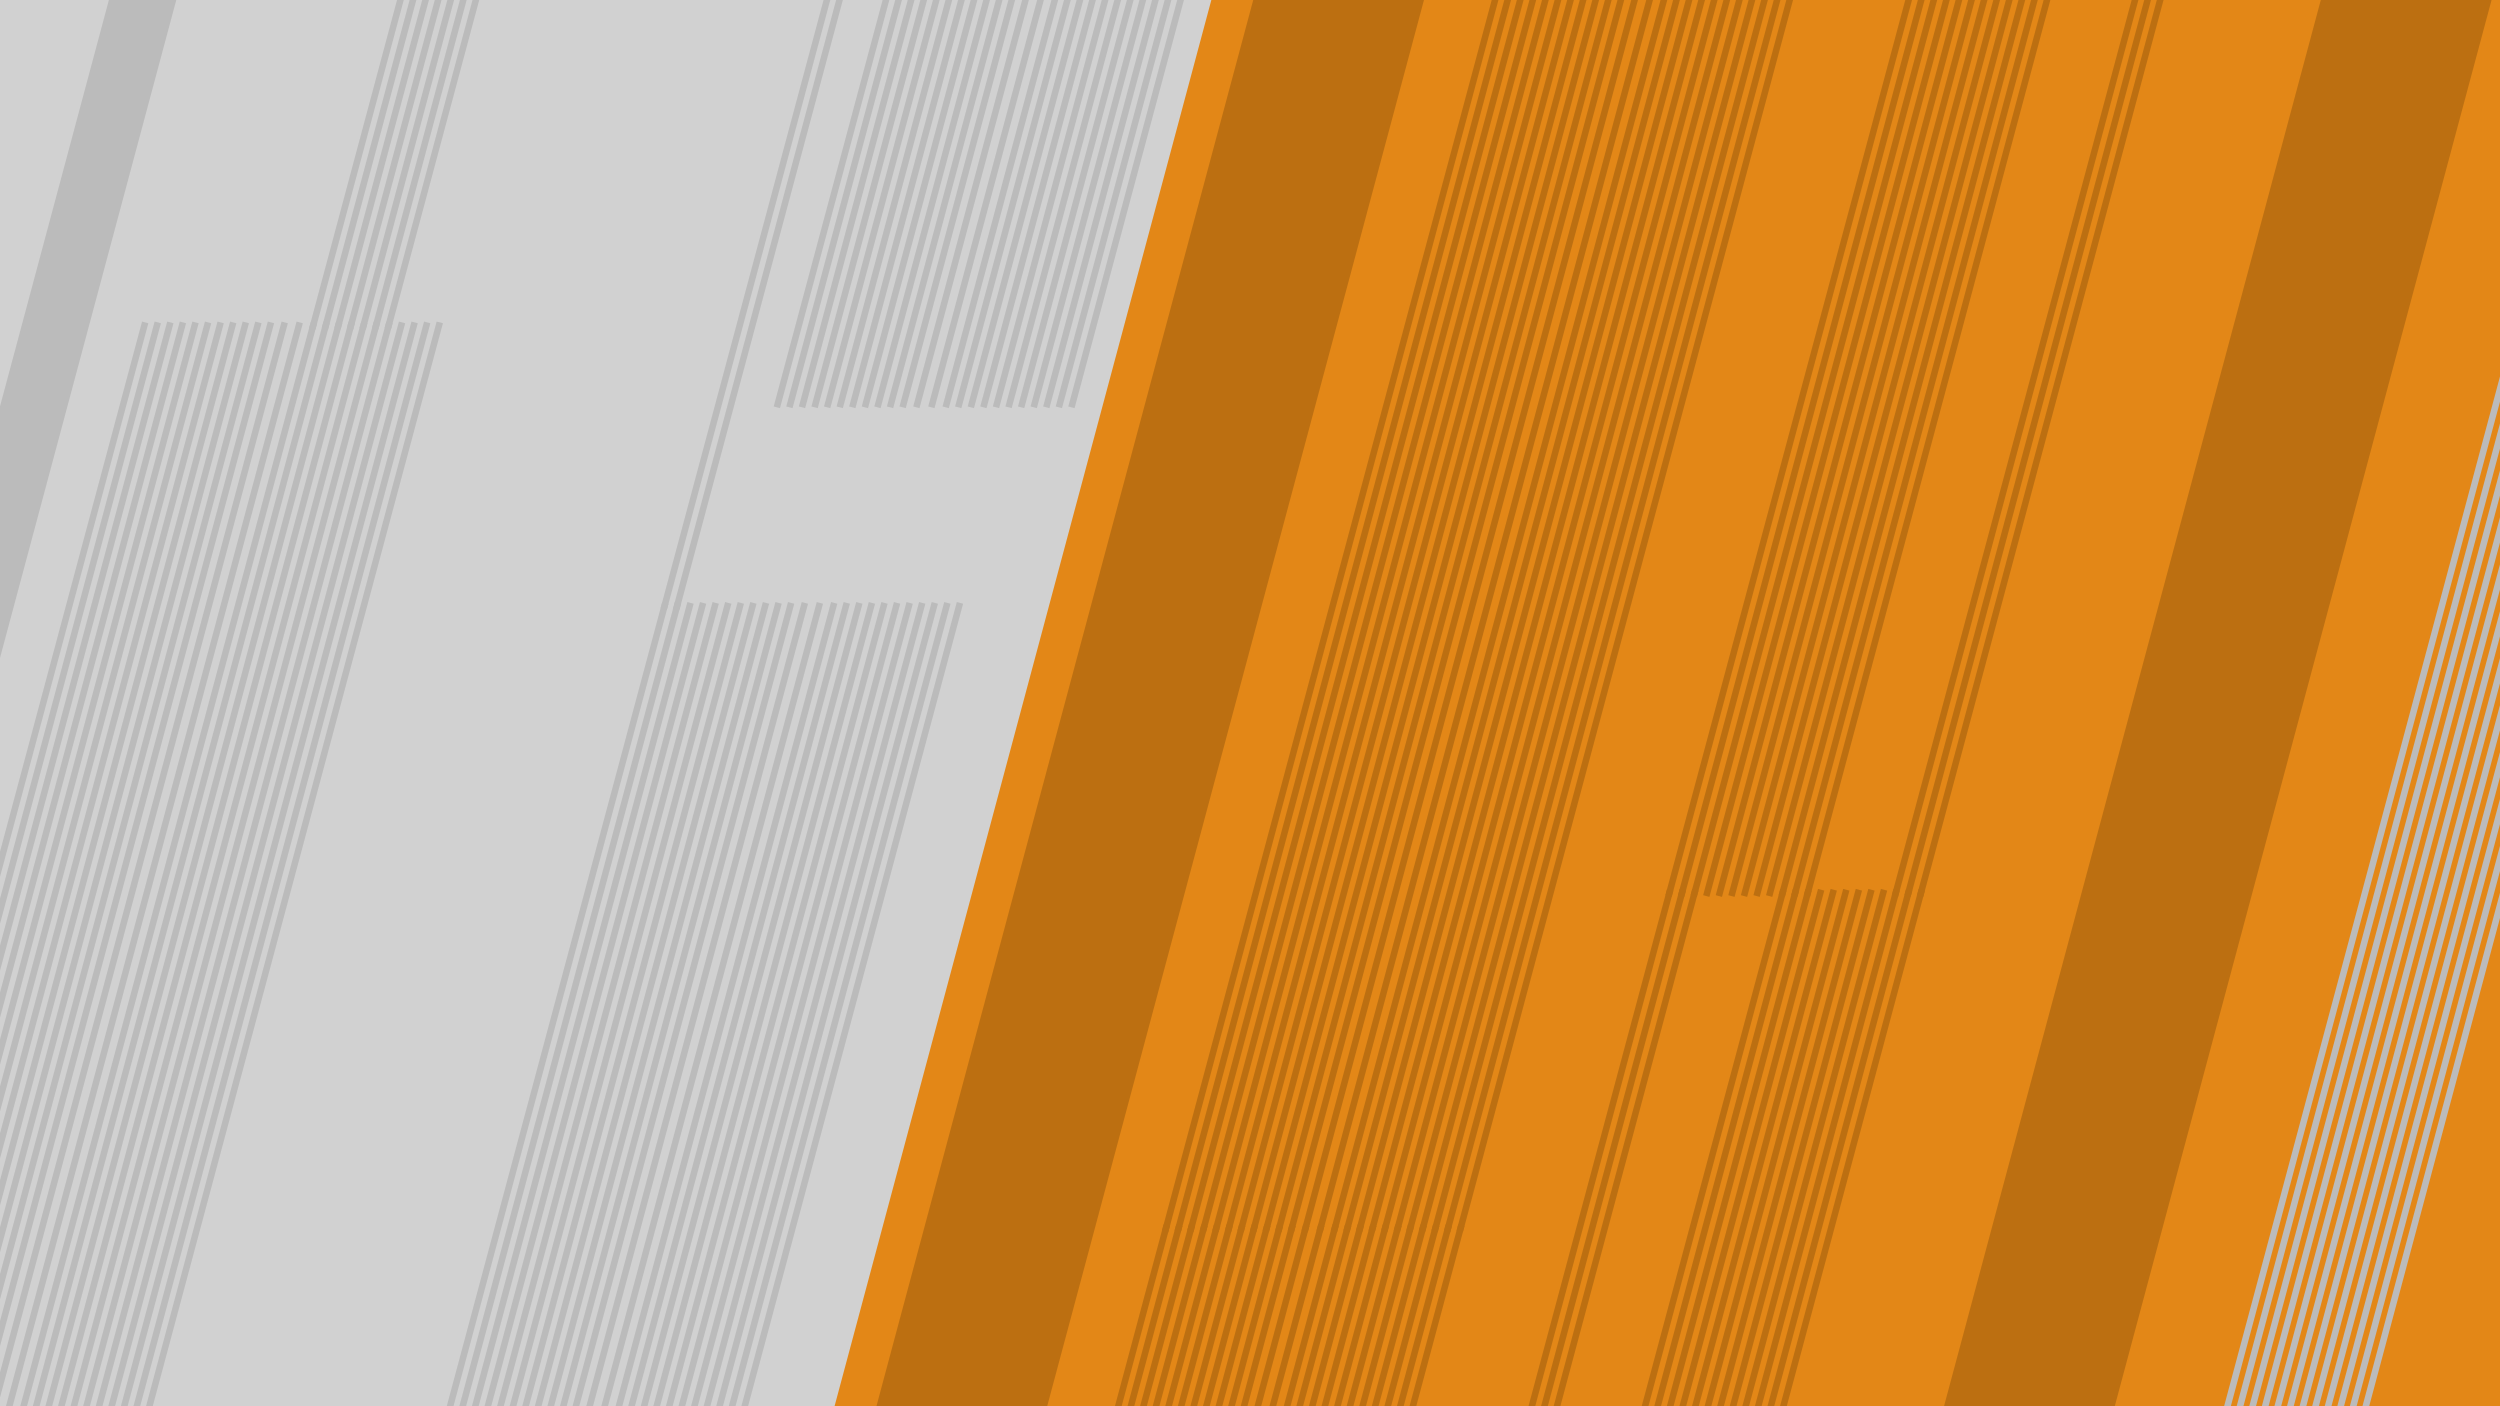 <?xml version="1.0" encoding="UTF-8" standalone="no"?>
<!-- Created with Inkscape (http://www.inkscape.org/) -->

<svg
   width="1920"
   height="1080"
   viewBox="0 0 1920 1080"
   version="1.1"
   id="svg5"
   inkscape:export-filename="tlofilms.png"
   inkscape:export-xdpi="96"
   inkscape:export-ydpi="96"
   xmlns:inkscape="http://www.inkscape.org/namespaces/inkscape"
   xmlns:sodipodi="http://sodipodi.sourceforge.net/DTD/sodipodi-0.dtd"
   xmlns="http://www.w3.org/2000/svg"
   xmlns:svg="http://www.w3.org/2000/svg">
  <sodipodi:namedview
     id="namedview7"
     pagecolor="#505050"
     bordercolor="#eeeeee"
     borderopacity="1"
     inkscape:showpageshadow="0"
     inkscape:pageopacity="0"
     inkscape:pagecheckerboard="0"
     inkscape:deskcolor="#505050"
     inkscape:document-units="px"
     showgrid="false" />
  <defs
     id="defs2" />
  <g
     inkscape:label="Warstwa 1"
     inkscape:groupmode="layer"
     id="layer1">
    <rect
       style="fill:#e38717;fill-opacity:1;stroke:none;stroke-width:40;stroke-linecap:round;stroke-linejoin:round"
       id="rect111"
       width="1920"
       height="1080"
       x="0"
       y="0" />
    <path
       style="fill:#d1d1d1;fill-opacity:1;stroke:none;stroke-width:40;stroke-linecap:round;stroke-linejoin:round"
       d="M 0,0 H 745.31"
       id="path1842" />
    <path
       style="fill:#d1d1d1;fill-opacity:1;stroke:none;stroke-width:40;stroke-linecap:round;stroke-linejoin:round"
       d="M 0,0 H 930.307 L 640.922,1080 H 0 Z"
       id="path1844"
       sodipodi:nodetypes="ccccc" />
    <path
       style="fill:none;fill-opacity:1;stroke:#bbbbbb;stroke-width:5;stroke-linecap:square;stroke-linejoin:round;stroke-dasharray:none;stroke-opacity:1"
       d="M 317.762,1508.628 597.286,465.428"
       id="path1942" />
    <path
       style="fill:none;fill-opacity:1;stroke:#bbbbbb;stroke-width:5;stroke-linecap:square;stroke-linejoin:round;stroke-dasharray:none;stroke-opacity:1"
       d="M 279.124,1508.628 558.649,465.428"
       id="path5149" />
    <path
       style="fill:none;fill-opacity:1;stroke:#bbbbbb;stroke-width:5;stroke-linecap:square;stroke-linejoin:round;stroke-dasharray:none;stroke-opacity:1"
       d="M 240.487,1508.628 520.012,465.428"
       id="path5151" />
    <path
       style="fill:none;fill-opacity:1;stroke:#bbbbbb;stroke-width:5;stroke-linecap:square;stroke-linejoin:round;stroke-dasharray:none;stroke-opacity:1"
       d="M 447.421,1508.628 726.945,465.428"
       id="path5153" />
    <path
       style="fill:none;fill-opacity:1;stroke:#bbbbbb;stroke-width:5;stroke-linecap:square;stroke-linejoin:round;stroke-dasharray:none;stroke-opacity:1"
       d="M 408.784,1508.628 688.308,465.428"
       id="path5155" />
    <path
       style="fill:none;fill-opacity:1;stroke:#bbbbbb;stroke-width:5;stroke-linecap:square;stroke-linejoin:round;stroke-dasharray:none;stroke-opacity:1"
       d="M 360.488,1508.628 640.012,465.428"
       id="path5157" />
    <path
       style="fill:none;fill-opacity:1;stroke:#bbbbbb;stroke-width:5;stroke-linecap:square;stroke-linejoin:round;stroke-dasharray:none;stroke-opacity:1"
       d="M 418.443,1508.628 697.968,465.428"
       id="path6728" />
    <path
       style="fill:none;fill-opacity:1;stroke:#bbbbbb;stroke-width:5;stroke-linecap:square;stroke-linejoin:round;stroke-dasharray:none;stroke-opacity:1"
       d="M 370.147,1508.628 649.671,465.428"
       id="path6730" />
    <path
       style="fill:none;fill-opacity:1;stroke:#bbbbbb;stroke-width:5;stroke-linecap:square;stroke-linejoin:round;stroke-dasharray:none;stroke-opacity:1"
       d="M 457.08,1508.628 736.605,465.428"
       id="path6732" />
    <path
       style="fill:none;fill-opacity:1;stroke:#bbbbbb;stroke-width:5;stroke-linecap:square;stroke-linejoin:round;stroke-dasharray:none;stroke-opacity:1"
       d="M 428.102,1508.628 707.627,465.428"
       id="path6734" />
    <path
       style="fill:none;fill-opacity:1;stroke:#bbbbbb;stroke-width:5;stroke-linecap:square;stroke-linejoin:round;stroke-dasharray:none;stroke-opacity:1"
       d="M 437.762,1508.628 717.286,465.428"
       id="path6736" />
    <path
       style="fill:none;fill-opacity:1;stroke:#bbbbbb;stroke-width:5;stroke-linecap:square;stroke-linejoin:round;stroke-dasharray:none;stroke-opacity:1"
       d="M 389.465,1508.628 668.99,465.428"
       id="path6738" />
    <path
       style="fill:none;fill-opacity:1;stroke:#bbbbbb;stroke-width:50;stroke-linecap:square;stroke-linejoin:round;stroke-dasharray:none;stroke-opacity:1"
       d="M -146.759,956.409 185.543,-283.761"
       id="path6740" />
    <path
       style="fill:none;fill-opacity:1;stroke:#bc6f11;stroke-width:5;stroke-linecap:square;stroke-linejoin:round;stroke-dasharray:none;stroke-opacity:1"
       d="M 1291.75,685.745 1571.274,-357.455"
       id="path8242" />
    <path
       style="fill:none;fill-opacity:1;stroke:#bc6f11;stroke-width:5;stroke-linecap:square;stroke-linejoin:round;stroke-dasharray:none;stroke-opacity:1"
       d="M 1330.387,685.745 1609.911,-357.455"
       id="path8244" />
    <path
       style="fill:none;fill-opacity:1;stroke:#bc6f11;stroke-width:5;stroke-linecap:square;stroke-linejoin:round;stroke-dasharray:none;stroke-opacity:1"
       d="M 1320.727,685.745 1600.252,-357.455"
       id="path8246" />
    <path
       style="fill:none;fill-opacity:1;stroke:#bc6f11;stroke-width:5;stroke-linecap:square;stroke-linejoin:round;stroke-dasharray:none;stroke-opacity:1"
       d="M 1311.068,685.745 1590.593,-357.455"
       id="path8248" />
    <path
       style="fill:none;fill-opacity:1;stroke:#bc6f11;stroke-width:5;stroke-linecap:square;stroke-linejoin:round;stroke-dasharray:none;stroke-opacity:1"
       d="M 1301.409,685.745 1580.934,-357.455"
       id="path8250" />
    <path
       style="fill:none;fill-opacity:1;stroke:#bc6f11;stroke-width:5;stroke-linecap:square;stroke-linejoin:round;stroke-dasharray:none;stroke-opacity:1"
       d="M 1282.09,685.745 1561.615,-357.455"
       id="path8252" />
    <path
       style="fill:none;fill-opacity:1;stroke:#bc6f11;stroke-width:5;stroke-linecap:square;stroke-linejoin:round;stroke-dasharray:none;stroke-opacity:1"
       d="M 1349.705,685.745 1629.23,-357.455"
       id="path8254" />
    <path
       style="fill:none;fill-opacity:1;stroke:#bc6f11;stroke-width:5;stroke-linecap:square;stroke-linejoin:round;stroke-dasharray:none;stroke-opacity:1"
       d="M 1388.342,685.745 1667.867,-357.455"
       id="path8256" />
    <path
       style="fill:none;fill-opacity:1;stroke:#bc6f11;stroke-width:5;stroke-linecap:square;stroke-linejoin:round;stroke-dasharray:none;stroke-opacity:1"
       d="M 1378.683,685.745 1658.208,-357.455"
       id="path8258" />
    <path
       style="fill:none;fill-opacity:1;stroke:#bc6f11;stroke-width:5;stroke-linecap:square;stroke-linejoin:round;stroke-dasharray:none;stroke-opacity:1"
       d="M 1369.024,685.745 1648.548,-357.455"
       id="path8260" />
    <path
       style="fill:none;fill-opacity:1;stroke:#bc6f11;stroke-width:5;stroke-linecap:square;stroke-linejoin:round;stroke-dasharray:none;stroke-opacity:1"
       d="M 1359.364,685.745 1638.889,-357.455"
       id="path8262" />
    <path
       style="fill:none;fill-opacity:1;stroke:#bc6f11;stroke-width:5;stroke-linecap:square;stroke-linejoin:round;stroke-dasharray:none;stroke-opacity:1"
       d="m 1340.046,685.745 279.525,-1043.2"
       id="path8264" />
    <path
       style="fill:none;fill-opacity:1;stroke:#bbbbbb;stroke-width:5;stroke-linecap:square;stroke-linejoin:round;stroke-dasharray:none;stroke-opacity:1"
       d="M 399.125,1508.628 678.649,465.428"
       id="path8266" />
    <path
       style="fill:none;fill-opacity:1;stroke:#bbbbbb;stroke-width:5;stroke-linecap:square;stroke-linejoin:round;stroke-dasharray:none;stroke-opacity:1"
       d="M 379.806,1508.628 659.331,465.428"
       id="path8268" />
    <path
       style="fill:none;fill-opacity:1;stroke:#bbbbbb;stroke-width:5;stroke-linecap:square;stroke-linejoin:round;stroke-dasharray:none;stroke-opacity:1"
       d="M 259.806,1508.628 539.331,465.428"
       id="path8270" />
    <path
       style="fill:none;fill-opacity:1;stroke:#bbbbbb;stroke-width:5;stroke-linecap:square;stroke-linejoin:round;stroke-dasharray:none;stroke-opacity:1"
       d="M 250.147,1508.628 529.671,465.428"
       id="path8272" />
    <path
       style="fill:none;fill-opacity:1;stroke:#bbbbbb;stroke-width:5;stroke-linecap:square;stroke-linejoin:round;stroke-dasharray:none;stroke-opacity:1"
       d="M 288.784,1508.628 568.308,465.428"
       id="path8274" />
    <path
       style="fill:none;fill-opacity:1;stroke:#bbbbbb;stroke-width:5;stroke-linecap:square;stroke-linejoin:round;stroke-dasharray:none;stroke-opacity:1"
       d="M 269.465,1508.628 548.99,465.428"
       id="path8276" />
    <path
       style="fill:none;fill-opacity:1;stroke:#bbbbbb;stroke-width:5;stroke-linecap:square;stroke-linejoin:round;stroke-dasharray:none;stroke-opacity:1"
       d="M 230.828,1508.628 510.353,465.428"
       id="path8278" />
    <path
       style="fill:none;fill-opacity:1;stroke:#bbbbbb;stroke-width:5;stroke-linecap:square;stroke-linejoin:round;stroke-dasharray:none;stroke-opacity:1"
       d="M 308.102,1508.628 587.627,465.428"
       id="path8280" />
    <path
       style="fill:none;fill-opacity:1;stroke:#bbbbbb;stroke-width:5;stroke-linecap:square;stroke-linejoin:round;stroke-dasharray:none;stroke-opacity:1"
       d="M 327.421,1508.628 606.945,465.428"
       id="path8282" />
    <path
       style="fill:none;fill-opacity:1;stroke:#bbbbbb;stroke-width:5;stroke-linecap:square;stroke-linejoin:round;stroke-dasharray:none;stroke-opacity:1"
       d="M 349.499,1508.628 629.024,465.428"
       id="path8284" />
    <path
       style="fill:none;fill-opacity:1;stroke:#bbbbbb;stroke-width:5;stroke-linecap:square;stroke-linejoin:round;stroke-dasharray:none;stroke-opacity:1"
       d="M 337.977,1508.628 617.502,465.428"
       id="path8286" />
    <path
       style="fill:none;fill-opacity:1;stroke:#bbbbbb;stroke-width:5;stroke-linecap:square;stroke-linejoin:round;stroke-dasharray:none;stroke-opacity:1"
       d="M 298.443,1508.628 577.968,465.428"
       id="path8288" />
    <path
       style="fill:none;fill-opacity:1;stroke:#bbbbbb;stroke-width:5;stroke-linecap:square;stroke-linejoin:round;stroke-dasharray:none;stroke-opacity:1"
       d="M -81.733,1293.22 197.791,250.021"
       id="path8290" />
    <path
       style="fill:none;fill-opacity:1;stroke:#bbbbbb;stroke-width:5;stroke-linecap:square;stroke-linejoin:round;stroke-dasharray:none;stroke-opacity:1"
       d="M -120.37,1293.22 159.154,250.021"
       id="path8292" />
    <path
       style="fill:none;fill-opacity:1;stroke:#bbbbbb;stroke-width:5;stroke-linecap:square;stroke-linejoin:round;stroke-dasharray:none;stroke-opacity:1"
       d="M -159.007,1293.22 120.517,250.021"
       id="path8294" />
    <path
       style="fill:none;fill-opacity:1;stroke:#bbbbbb;stroke-width:5;stroke-linecap:square;stroke-linejoin:round;stroke-dasharray:none;stroke-opacity:1"
       d="M 47.926,1293.22 327.451,250.021"
       id="path8296" />
    <path
       style="fill:none;fill-opacity:1;stroke:#bbbbbb;stroke-width:5;stroke-linecap:square;stroke-linejoin:round;stroke-dasharray:none;stroke-opacity:1"
       d="M 9.289,1293.22 288.814,250.021"
       id="path8298" />
    <path
       style="fill:none;fill-opacity:1;stroke:#bbbbbb;stroke-width:5;stroke-linecap:square;stroke-linejoin:round;stroke-dasharray:none;stroke-opacity:1"
       d="M -39.007,1293.22 240.517,250.021"
       id="path8300" />
    <path
       style="fill:none;fill-opacity:1;stroke:#bbbbbb;stroke-width:5;stroke-linecap:square;stroke-linejoin:round;stroke-dasharray:none;stroke-opacity:1"
       d="M 18.948,1293.22 298.473,250.021"
       id="path8302" />
    <path
       style="fill:none;fill-opacity:1;stroke:#bbbbbb;stroke-width:5;stroke-linecap:square;stroke-linejoin:round;stroke-dasharray:none;stroke-opacity:1"
       d="M -29.348,1293.22 250.177,250.021"
       id="path8304" />
    <path
       style="fill:none;fill-opacity:1;stroke:#bbbbbb;stroke-width:5;stroke-linecap:square;stroke-linejoin:round;stroke-dasharray:none;stroke-opacity:1"
       d="M 57.585,1293.22 337.11,250.021"
       id="path8306" />
    <path
       style="fill:none;fill-opacity:1;stroke:#bbbbbb;stroke-width:5;stroke-linecap:square;stroke-linejoin:round;stroke-dasharray:none;stroke-opacity:1"
       d="M 28.608,1293.22 308.132,250.021"
       id="path8308" />
    <path
       style="fill:none;fill-opacity:1;stroke:#bbbbbb;stroke-width:5;stroke-linecap:square;stroke-linejoin:round;stroke-dasharray:none;stroke-opacity:1"
       d="M 38.267,1293.22 317.791,250.021"
       id="path8310" />
    <path
       style="fill:none;fill-opacity:1;stroke:#bbbbbb;stroke-width:5;stroke-linecap:square;stroke-linejoin:round;stroke-dasharray:none;stroke-opacity:1"
       d="M -10.029,1293.22 269.495,250.021"
       id="path8312" />
    <path
       style="fill:none;fill-opacity:1;stroke:#bbbbbb;stroke-width:5;stroke-linecap:square;stroke-linejoin:round;stroke-dasharray:none;stroke-opacity:1"
       d="M -0.37,1293.22 279.154,250.021"
       id="path8314" />
    <path
       style="fill:none;fill-opacity:1;stroke:#bbbbbb;stroke-width:5;stroke-linecap:square;stroke-linejoin:round;stroke-dasharray:none;stroke-opacity:1"
       d="M -19.689,1293.22 259.836,250.021"
       id="path8316" />
    <path
       style="fill:none;fill-opacity:1;stroke:#bbbbbb;stroke-width:5;stroke-linecap:square;stroke-linejoin:round;stroke-dasharray:none;stroke-opacity:1"
       d="M -139.689,1293.22 139.836,250.021"
       id="path8318" />
    <path
       style="fill:none;fill-opacity:1;stroke:#bbbbbb;stroke-width:5;stroke-linecap:square;stroke-linejoin:round;stroke-dasharray:none;stroke-opacity:1"
       d="M -149.348,1293.22 130.177,250.021"
       id="path8320" />
    <path
       style="fill:none;fill-opacity:1;stroke:#bbbbbb;stroke-width:5;stroke-linecap:square;stroke-linejoin:round;stroke-dasharray:none;stroke-opacity:1"
       d="M -110.711,1293.22 168.814,250.021"
       id="path8322" />
    <path
       style="fill:none;fill-opacity:1;stroke:#bbbbbb;stroke-width:5;stroke-linecap:square;stroke-linejoin:round;stroke-dasharray:none;stroke-opacity:1"
       d="M -130.029,1293.22 149.495,250.021"
       id="path8324" />
    <path
       style="fill:none;fill-opacity:1;stroke:#bbbbbb;stroke-width:5;stroke-linecap:square;stroke-linejoin:round;stroke-dasharray:none;stroke-opacity:1"
       d="M -168.667,1293.22 110.858,250.021"
       id="path8326" />
    <path
       style="fill:none;fill-opacity:1;stroke:#bbbbbb;stroke-width:5;stroke-linecap:square;stroke-linejoin:round;stroke-dasharray:none;stroke-opacity:1"
       d="M -91.392,1293.22 188.132,250.021"
       id="path8328" />
    <path
       style="fill:none;fill-opacity:1;stroke:#bbbbbb;stroke-width:5;stroke-linecap:square;stroke-linejoin:round;stroke-dasharray:none;stroke-opacity:1"
       d="M -72.074,1293.22 207.451,250.021"
       id="path8330" />
    <path
       style="fill:none;fill-opacity:1;stroke:#bbbbbb;stroke-width:5;stroke-linecap:square;stroke-linejoin:round;stroke-dasharray:none;stroke-opacity:1"
       d="M -49.995,1293.22 229.529,250.021"
       id="path8332" />
    <path
       style="fill:none;fill-opacity:1;stroke:#bbbbbb;stroke-width:5;stroke-linecap:square;stroke-linejoin:round;stroke-dasharray:none;stroke-opacity:1"
       d="M -61.518,1293.22 218.007,250.021"
       id="path8334" />
    <path
       style="fill:none;fill-opacity:1;stroke:#bbbbbb;stroke-width:5;stroke-linecap:square;stroke-linejoin:round;stroke-dasharray:none;stroke-opacity:1"
       d="M -101.052,1293.22 178.473,250.021"
       id="path8336" />
    <path
       style="fill:none;fill-opacity:1;stroke:#bbbbbb;stroke-width:5;stroke-linecap:square;stroke-linejoin:round;stroke-dasharray:none;stroke-opacity:1"
       d="M 684.189,310.407 963.714,-732.793"
       id="path8338" />
    <path
       style="fill:none;fill-opacity:1;stroke:#bbbbbb;stroke-width:5;stroke-linecap:square;stroke-linejoin:round;stroke-dasharray:none;stroke-opacity:1"
       d="M 645.552,310.407 925.077,-732.793"
       id="path8340" />
    <path
       style="fill:none;fill-opacity:1;stroke:#bbbbbb;stroke-width:5;stroke-linecap:square;stroke-linejoin:round;stroke-dasharray:none;stroke-opacity:1"
       d="M 606.915,310.407 886.44,-732.793"
       id="path8342" />
    <path
       style="fill:none;fill-opacity:1;stroke:#bbbbbb;stroke-width:5;stroke-linecap:square;stroke-linejoin:round;stroke-dasharray:none;stroke-opacity:1"
       d="M 813.849,310.407 1093.373,-732.793"
       id="path8344" />
    <path
       style="fill:none;fill-opacity:1;stroke:#bbbbbb;stroke-width:5;stroke-linecap:square;stroke-linejoin:round;stroke-dasharray:none;stroke-opacity:1"
       d="M 775.212,310.407 1054.736,-732.793"
       id="path8346" />
    <path
       style="fill:none;fill-opacity:1;stroke:#bbbbbb;stroke-width:5;stroke-linecap:square;stroke-linejoin:round;stroke-dasharray:none;stroke-opacity:1"
       d="M 726.915,310.407 1006.44,-732.793"
       id="path8348" />
    <path
       style="fill:none;fill-opacity:1;stroke:#bbbbbb;stroke-width:5;stroke-linecap:square;stroke-linejoin:round;stroke-dasharray:none;stroke-opacity:1"
       d="M 784.871,310.407 1064.396,-732.793"
       id="path8350" />
    <path
       style="fill:none;fill-opacity:1;stroke:#bbbbbb;stroke-width:5;stroke-linecap:square;stroke-linejoin:round;stroke-dasharray:none;stroke-opacity:1"
       d="M 736.575,310.407 1016.099,-732.793"
       id="path8352" />
    <path
       style="fill:none;fill-opacity:1;stroke:#bbbbbb;stroke-width:5;stroke-linecap:square;stroke-linejoin:round;stroke-dasharray:none;stroke-opacity:1"
       d="M 823.508,310.407 1103.033,-732.793"
       id="path8354" />
    <path
       style="fill:none;fill-opacity:1;stroke:#bbbbbb;stroke-width:5;stroke-linecap:square;stroke-linejoin:round;stroke-dasharray:none;stroke-opacity:1"
       d="M 794.53,310.407 1074.055,-732.793"
       id="path8356" />
    <path
       style="fill:none;fill-opacity:1;stroke:#bbbbbb;stroke-width:5;stroke-linecap:square;stroke-linejoin:round;stroke-dasharray:none;stroke-opacity:1"
       d="M 804.189,310.407 1083.714,-732.793"
       id="path8358" />
    <path
       style="fill:none;fill-opacity:1;stroke:#bbbbbb;stroke-width:5;stroke-linecap:square;stroke-linejoin:round;stroke-dasharray:none;stroke-opacity:1"
       d="M 755.893,310.407 1035.418,-732.793"
       id="path8360" />
    <path
       style="fill:none;fill-opacity:1;stroke:#bbbbbb;stroke-width:5;stroke-linecap:square;stroke-linejoin:round;stroke-dasharray:none;stroke-opacity:1"
       d="M 765.552,310.407 1045.077,-732.793"
       id="path8362" />
    <path
       style="fill:none;fill-opacity:1;stroke:#bbbbbb;stroke-width:5;stroke-linecap:square;stroke-linejoin:round;stroke-dasharray:none;stroke-opacity:1"
       d="M 746.234,310.407 1025.759,-732.793"
       id="path8364" />
    <path
       style="fill:none;fill-opacity:1;stroke:#bbbbbb;stroke-width:5;stroke-linecap:square;stroke-linejoin:round;stroke-dasharray:none;stroke-opacity:1"
       d="M 626.234,310.407 905.758,-732.793"
       id="path8366" />
    <path
       style="fill:none;fill-opacity:1;stroke:#bbbbbb;stroke-width:5;stroke-linecap:square;stroke-linejoin:round;stroke-dasharray:none;stroke-opacity:1"
       d="M 616.575,310.407 896.099,-732.793"
       id="path8368" />
    <path
       style="fill:none;fill-opacity:1;stroke:#bbbbbb;stroke-width:5;stroke-linecap:square;stroke-linejoin:round;stroke-dasharray:none;stroke-opacity:1"
       d="M 655.212,310.407 934.736,-732.793"
       id="path8370" />
    <path
       style="fill:none;fill-opacity:1;stroke:#bbbbbb;stroke-width:5;stroke-linecap:square;stroke-linejoin:round;stroke-dasharray:none;stroke-opacity:1"
       d="M 635.893,310.407 915.418,-732.793"
       id="path8372" />
    <path
       style="fill:none;fill-opacity:1;stroke:#bbbbbb;stroke-width:5;stroke-linecap:square;stroke-linejoin:round;stroke-dasharray:none;stroke-opacity:1"
       d="M 597.256,310.407 876.781,-732.793"
       id="path8374" />
    <path
       style="fill:none;fill-opacity:1;stroke:#bbbbbb;stroke-width:5;stroke-linecap:square;stroke-linejoin:round;stroke-dasharray:none;stroke-opacity:1"
       d="M 674.53,310.407 954.055,-732.793"
       id="path8376" />
    <path
       style="fill:none;fill-opacity:1;stroke:#bbbbbb;stroke-width:5;stroke-linecap:square;stroke-linejoin:round;stroke-dasharray:none;stroke-opacity:1"
       d="M 693.849,310.407 973.373,-732.793"
       id="path8378" />
    <path
       style="fill:none;fill-opacity:1;stroke:#bbbbbb;stroke-width:5;stroke-linecap:square;stroke-linejoin:round;stroke-dasharray:none;stroke-opacity:1"
       d="M 715.927,310.407 995.452,-732.793"
       id="path8380" />
    <path
       style="fill:none;fill-opacity:1;stroke:#bbbbbb;stroke-width:5;stroke-linecap:square;stroke-linejoin:round;stroke-dasharray:none;stroke-opacity:1"
       d="M 704.405,310.407 983.929,-732.793"
       id="path8382" />
    <path
       style="fill:none;fill-opacity:1;stroke:#bbbbbb;stroke-width:5;stroke-linecap:square;stroke-linejoin:round;stroke-dasharray:none;stroke-opacity:1"
       d="M 664.871,310.407 944.396,-732.793"
       id="path8384" />
    <path
       style="fill:none;fill-opacity:1;stroke:#bc6f11;stroke-width:5;stroke-linecap:square;stroke-linejoin:round;stroke-dasharray:none;stroke-opacity:1"
       d="M 982.38,943.349 1261.905,-99.851"
       id="path9208" />
    <path
       style="fill:none;fill-opacity:1;stroke:#bc6f11;stroke-width:5;stroke-linecap:square;stroke-linejoin:round;stroke-dasharray:none;stroke-opacity:1"
       d="M 943.743,943.349 1223.268,-99.851"
       id="path9210" />
    <path
       style="fill:none;fill-opacity:1;stroke:#bc6f11;stroke-width:5;stroke-linecap:square;stroke-linejoin:round;stroke-dasharray:none;stroke-opacity:1"
       d="M 905.106,943.349 1184.631,-99.851"
       id="path9212" />
    <path
       style="fill:none;fill-opacity:1;stroke:#bc6f11;stroke-width:5;stroke-linecap:square;stroke-linejoin:round;stroke-dasharray:none;stroke-opacity:1"
       d="M 1112.04,943.349 1391.564,-99.851"
       id="path9214" />
    <path
       style="fill:none;fill-opacity:1;stroke:#bc6f11;stroke-width:5;stroke-linecap:square;stroke-linejoin:round;stroke-dasharray:none;stroke-opacity:1"
       d="M 1073.403,943.349 1352.927,-99.851"
       id="path9216" />
    <path
       style="fill:none;fill-opacity:1;stroke:#bc6f11;stroke-width:5;stroke-linecap:square;stroke-linejoin:round;stroke-dasharray:none;stroke-opacity:1"
       d="M 1025.106,943.349 1304.631,-99.851"
       id="path9218" />
    <path
       style="fill:none;fill-opacity:1;stroke:#bc6f11;stroke-width:5;stroke-linecap:square;stroke-linejoin:round;stroke-dasharray:none;stroke-opacity:1"
       d="M 1083.062,943.349 1362.586,-99.851"
       id="path9220" />
    <path
       style="fill:none;fill-opacity:1;stroke:#bc6f11;stroke-width:5;stroke-linecap:square;stroke-linejoin:round;stroke-dasharray:none;stroke-opacity:1"
       d="M 1034.766,943.349 1314.29,-99.851"
       id="path9222" />
    <path
       style="fill:none;fill-opacity:1;stroke:#bc6f11;stroke-width:5;stroke-linecap:square;stroke-linejoin:round;stroke-dasharray:none;stroke-opacity:1"
       d="M 1121.699,943.349 1401.224,-99.851"
       id="path9224" />
    <path
       style="fill:none;fill-opacity:1;stroke:#bc6f11;stroke-width:5;stroke-linecap:square;stroke-linejoin:round;stroke-dasharray:none;stroke-opacity:1"
       d="M 1092.721,943.349 1372.246,-99.851"
       id="path9226" />
    <path
       style="fill:none;fill-opacity:1;stroke:#bc6f11;stroke-width:5;stroke-linecap:square;stroke-linejoin:round;stroke-dasharray:none;stroke-opacity:1"
       d="M 1102.38,943.349 1381.905,-99.851"
       id="path9228" />
    <path
       style="fill:none;fill-opacity:1;stroke:#bc6f11;stroke-width:5;stroke-linecap:square;stroke-linejoin:round;stroke-dasharray:none;stroke-opacity:1"
       d="M 1054.084,943.349 1333.609,-99.851"
       id="path9230" />
    <path
       style="fill:none;fill-opacity:1;stroke:#bc6f11;stroke-width:5;stroke-linecap:square;stroke-linejoin:round;stroke-dasharray:none;stroke-opacity:1"
       d="M 1063.743,943.349 1343.268,-99.851"
       id="path9232" />
    <path
       style="fill:none;fill-opacity:1;stroke:#bc6f11;stroke-width:5;stroke-linecap:square;stroke-linejoin:round;stroke-dasharray:none;stroke-opacity:1"
       d="M 1044.425,943.349 1323.949,-99.851"
       id="path9234" />
    <path
       style="fill:none;fill-opacity:1;stroke:#bc6f11;stroke-width:5;stroke-linecap:square;stroke-linejoin:round;stroke-dasharray:none;stroke-opacity:1"
       d="M 924.425,943.349 1203.949,-99.851"
       id="path9236" />
    <path
       style="fill:none;fill-opacity:1;stroke:#bc6f11;stroke-width:5;stroke-linecap:square;stroke-linejoin:round;stroke-dasharray:none;stroke-opacity:1"
       d="M 914.766,943.349 1194.29,-99.851"
       id="path9238" />
    <path
       style="fill:none;fill-opacity:1;stroke:#bc6f11;stroke-width:5;stroke-linecap:square;stroke-linejoin:round;stroke-dasharray:none;stroke-opacity:1"
       d="M 953.403,943.349 1232.927,-99.851"
       id="path9240" />
    <path
       style="fill:none;fill-opacity:1;stroke:#bc6f11;stroke-width:5;stroke-linecap:square;stroke-linejoin:round;stroke-dasharray:none;stroke-opacity:1"
       d="M 934.084,943.349 1213.609,-99.851"
       id="path9242" />
    <path
       style="fill:none;fill-opacity:1;stroke:#bc6f11;stroke-width:5;stroke-linecap:square;stroke-linejoin:round;stroke-dasharray:none;stroke-opacity:1"
       d="M 895.447,943.349 1174.972,-99.851"
       id="path9244" />
    <path
       style="fill:none;fill-opacity:1;stroke:#bc6f11;stroke-width:5;stroke-linecap:square;stroke-linejoin:round;stroke-dasharray:none;stroke-opacity:1"
       d="M 972.721,943.349 1252.246,-99.851"
       id="path9246" />
    <path
       style="fill:none;fill-opacity:1;stroke:#bc6f11;stroke-width:5;stroke-linecap:square;stroke-linejoin:round;stroke-dasharray:none;stroke-opacity:1"
       d="M 992.04,943.349 1271.564,-99.851"
       id="path9248" />
    <path
       style="fill:none;fill-opacity:1;stroke:#bc6f11;stroke-width:5;stroke-linecap:square;stroke-linejoin:round;stroke-dasharray:none;stroke-opacity:1"
       d="M 1014.118,943.349 1293.643,-99.851"
       id="path9250" />
    <path
       style="fill:none;fill-opacity:1;stroke:#bc6f11;stroke-width:5;stroke-linecap:square;stroke-linejoin:round;stroke-dasharray:none;stroke-opacity:1"
       d="M 1002.596,943.349 1282.12,-99.851"
       id="path9252" />
    <path
       style="fill:none;fill-opacity:1;stroke:#bc6f11;stroke-width:5;stroke-linecap:square;stroke-linejoin:round;stroke-dasharray:none;stroke-opacity:1"
       d="M 963.062,943.349 1242.586,-99.851"
       id="path9254" />
    <path
       style="fill:none;fill-opacity:1;stroke:#bc6f11;stroke-width:5;stroke-linecap:square;stroke-linejoin:round;stroke-dasharray:none;stroke-opacity:1"
       d="M 702.856,1986.548 982.38,943.349"
       id="path11848" />
    <path
       style="fill:none;fill-opacity:1;stroke:#bc6f11;stroke-width:5;stroke-linecap:square;stroke-linejoin:round;stroke-dasharray:none;stroke-opacity:1"
       d="M 664.219,1986.548 943.743,943.349"
       id="path11850" />
    <path
       style="fill:none;fill-opacity:1;stroke:#bc6f11;stroke-width:5;stroke-linecap:square;stroke-linejoin:round;stroke-dasharray:none;stroke-opacity:1"
       d="M 625.582,1986.548 905.106,943.349"
       id="path11852" />
    <path
       style="fill:none;fill-opacity:1;stroke:#bc6f11;stroke-width:5;stroke-linecap:square;stroke-linejoin:round;stroke-dasharray:none;stroke-opacity:1"
       d="M 832.515,1986.548 1112.04,943.349"
       id="path11854" />
    <path
       style="fill:none;fill-opacity:1;stroke:#bc6f11;stroke-width:5;stroke-linecap:square;stroke-linejoin:round;stroke-dasharray:none;stroke-opacity:1"
       d="M 793.878,1986.548 1073.403,943.349"
       id="path11856" />
    <path
       style="fill:none;fill-opacity:1;stroke:#bc6f11;stroke-width:5;stroke-linecap:square;stroke-linejoin:round;stroke-dasharray:none;stroke-opacity:1"
       d="M 745.582,1986.548 1025.106,943.349"
       id="path11858" />
    <path
       style="fill:none;fill-opacity:1;stroke:#bc6f11;stroke-width:5;stroke-linecap:square;stroke-linejoin:round;stroke-dasharray:none;stroke-opacity:1"
       d="M 803.537,1986.548 1083.062,943.349"
       id="path11860" />
    <path
       style="fill:none;fill-opacity:1;stroke:#bc6f11;stroke-width:5;stroke-linecap:square;stroke-linejoin:round;stroke-dasharray:none;stroke-opacity:1"
       d="M 755.241,1986.548 1034.766,943.349"
       id="path11862" />
    <path
       style="fill:none;fill-opacity:1;stroke:#bc6f11;stroke-width:5;stroke-linecap:square;stroke-linejoin:round;stroke-dasharray:none;stroke-opacity:1"
       d="M 842.174,1986.548 1121.699,943.349"
       id="path11864" />
    <path
       style="fill:none;fill-opacity:1;stroke:#bc6f11;stroke-width:5;stroke-linecap:square;stroke-linejoin:round;stroke-dasharray:none;stroke-opacity:1"
       d="M 813.197,1986.548 1092.721,943.349"
       id="path11866" />
    <path
       style="fill:none;fill-opacity:1;stroke:#bc6f11;stroke-width:5;stroke-linecap:square;stroke-linejoin:round;stroke-dasharray:none;stroke-opacity:1"
       d="M 822.856,1986.548 1102.38,943.349"
       id="path11868" />
    <path
       style="fill:none;fill-opacity:1;stroke:#bc6f11;stroke-width:5;stroke-linecap:square;stroke-linejoin:round;stroke-dasharray:none;stroke-opacity:1"
       d="M 774.56,1986.548 1054.084,943.349"
       id="path11870" />
    <path
       style="fill:none;fill-opacity:1;stroke:#bc6f11;stroke-width:5;stroke-linecap:square;stroke-linejoin:round;stroke-dasharray:none;stroke-opacity:1"
       d="M 784.219,1986.548 1063.743,943.349"
       id="path11872" />
    <path
       style="fill:none;fill-opacity:1;stroke:#bc6f11;stroke-width:5;stroke-linecap:square;stroke-linejoin:round;stroke-dasharray:none;stroke-opacity:1"
       d="M 764.9,1986.548 1044.425,943.349"
       id="path11874" />
    <path
       style="fill:none;fill-opacity:1;stroke:#bc6f11;stroke-width:5;stroke-linecap:square;stroke-linejoin:round;stroke-dasharray:none;stroke-opacity:1"
       d="M 644.9,1986.548 924.425,943.349"
       id="path11876" />
    <path
       style="fill:none;fill-opacity:1;stroke:#bc6f11;stroke-width:5;stroke-linecap:square;stroke-linejoin:round;stroke-dasharray:none;stroke-opacity:1"
       d="M 635.241,1986.548 914.766,943.349"
       id="path11878" />
    <path
       style="fill:none;fill-opacity:1;stroke:#bc6f11;stroke-width:5;stroke-linecap:square;stroke-linejoin:round;stroke-dasharray:none;stroke-opacity:1"
       d="M 673.878,1986.548 953.402,943.349"
       id="path11880" />
    <path
       style="fill:none;fill-opacity:1;stroke:#bc6f11;stroke-width:5;stroke-linecap:square;stroke-linejoin:round;stroke-dasharray:none;stroke-opacity:1"
       d="M 654.559,1986.548 934.084,943.349"
       id="path11882" />
    <path
       style="fill:none;fill-opacity:1;stroke:#bc6f11;stroke-width:5;stroke-linecap:square;stroke-linejoin:round;stroke-dasharray:none;stroke-opacity:1"
       d="M 615.922,1986.548 895.447,943.349"
       id="path11884" />
    <path
       style="fill:none;fill-opacity:1;stroke:#bc6f11;stroke-width:5;stroke-linecap:square;stroke-linejoin:round;stroke-dasharray:none;stroke-opacity:1"
       d="M 693.196,1986.548 972.721,943.349"
       id="path11886" />
    <path
       style="fill:none;fill-opacity:1;stroke:#bc6f11;stroke-width:5;stroke-linecap:square;stroke-linejoin:round;stroke-dasharray:none;stroke-opacity:1"
       d="M 712.515,1986.548 992.04,943.349"
       id="path11888" />
    <path
       style="fill:none;fill-opacity:1;stroke:#bc6f11;stroke-width:5;stroke-linecap:square;stroke-linejoin:round;stroke-dasharray:none;stroke-opacity:1"
       d="M 734.593,1986.548 1014.118,943.349"
       id="path11890" />
    <path
       style="fill:none;fill-opacity:1;stroke:#bc6f11;stroke-width:5;stroke-linecap:square;stroke-linejoin:round;stroke-dasharray:none;stroke-opacity:1"
       d="M 723.071,1986.548 1002.596,943.349"
       id="path11892" />
    <path
       style="fill:none;fill-opacity:1;stroke:#bc6f11;stroke-width:5;stroke-linecap:square;stroke-linejoin:round;stroke-dasharray:none;stroke-opacity:1"
       d="M 683.537,1986.548 963.062,943.349"
       id="path11894" />
    <path
       style="fill:none;fill-opacity:1;stroke:#bbbbbb;stroke-width:5;stroke-linecap:square;stroke-linejoin:round;stroke-dasharray:none;stroke-opacity:1"
       d="M 1680.688,1227.99 1960.213,184.79"
       id="path18711" />
    <path
       style="fill:none;fill-opacity:1;stroke:#bbbbbb;stroke-width:5;stroke-linecap:square;stroke-linejoin:round;stroke-dasharray:none;stroke-opacity:1"
       d="M 1719.325,1227.99 1998.85,184.79"
       id="path18713" />
    <path
       style="fill:none;fill-opacity:1;stroke:#bbbbbb;stroke-width:5;stroke-linecap:square;stroke-linejoin:round;stroke-dasharray:none;stroke-opacity:1"
       d="M 1709.666,1227.99 1989.19,184.791"
       id="path18715" />
    <path
       style="fill:none;fill-opacity:1;stroke:#bbbbbb;stroke-width:5;stroke-linecap:square;stroke-linejoin:round;stroke-dasharray:none;stroke-opacity:1"
       d="M 1700.007,1227.99 1979.531,184.79"
       id="path18717" />
    <path
       style="fill:none;fill-opacity:1;stroke:#bbbbbb;stroke-width:5;stroke-linecap:square;stroke-linejoin:round;stroke-dasharray:none;stroke-opacity:1"
       d="M 1690.347,1227.99 1969.872,184.79"
       id="path18719" />
    <path
       style="fill:none;fill-opacity:1;stroke:#bbbbbb;stroke-width:5;stroke-linecap:square;stroke-linejoin:round;stroke-dasharray:none;stroke-opacity:1"
       d="M 1671.029,1227.99 1950.553,184.79"
       id="path18721" />
    <path
       style="fill:none;fill-opacity:1;stroke:#bbbbbb;stroke-width:5;stroke-linecap:square;stroke-linejoin:round;stroke-dasharray:none;stroke-opacity:1"
       d="M 1738.644,1227.99 2018.168,184.791"
       id="path18723" />
    <path
       style="fill:none;fill-opacity:1;stroke:#bbbbbb;stroke-width:5;stroke-linecap:square;stroke-linejoin:round;stroke-dasharray:none;stroke-opacity:1"
       d="M 1777.281,1227.99 2056.805,184.79"
       id="path18725" />
    <path
       style="fill:none;fill-opacity:1;stroke:#bbbbbb;stroke-width:5;stroke-linecap:square;stroke-linejoin:round;stroke-dasharray:none;stroke-opacity:1"
       d="M 1767.621,1227.99 2047.146,184.791"
       id="path18727" />
    <path
       style="fill:none;fill-opacity:1;stroke:#bbbbbb;stroke-width:5;stroke-linecap:square;stroke-linejoin:round;stroke-dasharray:none;stroke-opacity:1"
       d="M 1757.962,1227.99 2037.487,184.79"
       id="path18729" />
    <path
       style="fill:none;fill-opacity:1;stroke:#bbbbbb;stroke-width:5;stroke-linecap:square;stroke-linejoin:round;stroke-dasharray:none;stroke-opacity:1"
       d="M 1748.303,1227.99 2027.827,184.791"
       id="path18731" />
    <path
       style="fill:none;fill-opacity:1;stroke:#bbbbbb;stroke-width:5;stroke-linecap:square;stroke-linejoin:round;stroke-dasharray:none;stroke-opacity:1"
       d="M 1728.984,1227.99 2008.509,184.791"
       id="path18733" />
    <rect
       style="fill:#bc6f11;fill-opacity:1;stroke:none;stroke-width:50;stroke-linecap:round;stroke-linejoin:round;stroke-dasharray:none;stroke-opacity:1"
       id="rect19655"
       width="126.67"
       height="1717.517"
       x="929.682"
       y="-506.365"
       transform="rotate(15)" />
    <rect
       style="fill:#bc6f11;fill-opacity:1;stroke:none;stroke-width:50;stroke-linecap:round;stroke-linejoin:round;stroke-dasharray:none;stroke-opacity:1"
       id="rect20435"
       width="126.67"
       height="1717.517"
       x="1721.645"
       y="-691.811"
       transform="rotate(15)" />
    <path
       style="fill:none;fill-opacity:1;stroke:#bc6f11;stroke-width:5;stroke-linecap:square;stroke-linejoin:round;stroke-dasharray:none;stroke-opacity:1"
       d="M 1099.159,1728.945 1378.683,685.745"
       id="path21163" />
    <path
       style="fill:none;fill-opacity:1;stroke:#bc6f11;stroke-width:5;stroke-linecap:square;stroke-linejoin:round;stroke-dasharray:none;stroke-opacity:1"
       d="M 1137.795,1728.945 1417.32,685.745"
       id="path21165" />
    <path
       style="fill:none;fill-opacity:1;stroke:#bc6f11;stroke-width:5;stroke-linecap:square;stroke-linejoin:round;stroke-dasharray:none;stroke-opacity:1"
       d="M 1128.136,1728.945 1407.661,685.745"
       id="path21167" />
    <path
       style="fill:none;fill-opacity:1;stroke:#bc6f11;stroke-width:5;stroke-linecap:square;stroke-linejoin:round;stroke-dasharray:none;stroke-opacity:1"
       d="M 1118.477,1728.945 1398.002,685.745"
       id="path21169" />
    <path
       style="fill:none;fill-opacity:1;stroke:#bc6f11;stroke-width:5;stroke-linecap:square;stroke-linejoin:round;stroke-dasharray:none;stroke-opacity:1"
       d="M 1108.818,1728.945 1388.342,685.745"
       id="path21171" />
    <path
       style="fill:none;fill-opacity:1;stroke:#bc6f11;stroke-width:5;stroke-linecap:square;stroke-linejoin:round;stroke-dasharray:none;stroke-opacity:1"
       d="M 1089.499,1728.945 1369.024,685.745"
       id="path21173" />
    <path
       style="fill:none;fill-opacity:1;stroke:#bc6f11;stroke-width:5;stroke-linecap:square;stroke-linejoin:round;stroke-dasharray:none;stroke-opacity:1"
       d="M 1157.114,1728.945 1436.639,685.745"
       id="path21175" />
    <path
       style="fill:none;fill-opacity:1;stroke:#bc6f11;stroke-width:5;stroke-linecap:square;stroke-linejoin:round;stroke-dasharray:none;stroke-opacity:1"
       d="M 1195.751,1728.945 1475.276,685.745"
       id="path21177" />
    <path
       style="fill:none;fill-opacity:1;stroke:#bc6f11;stroke-width:5;stroke-linecap:square;stroke-linejoin:round;stroke-dasharray:none;stroke-opacity:1"
       d="M 1186.092,1728.945 1465.616,685.745"
       id="path21179" />
    <path
       style="fill:none;fill-opacity:1;stroke:#bc6f11;stroke-width:5;stroke-linecap:square;stroke-linejoin:round;stroke-dasharray:none;stroke-opacity:1"
       d="M 1176.433,1728.945 1455.957,685.745"
       id="path21181" />
    <path
       style="fill:none;fill-opacity:1;stroke:#bc6f11;stroke-width:5;stroke-linecap:square;stroke-linejoin:round;stroke-dasharray:none;stroke-opacity:1"
       d="M 1166.773,1728.945 1446.298,685.745"
       id="path21183" />
    <path
       style="fill:none;fill-opacity:1;stroke:#bc6f11;stroke-width:5;stroke-linecap:square;stroke-linejoin:round;stroke-dasharray:none;stroke-opacity:1"
       d="M 1147.455,1728.945 1426.979,685.745"
       id="path21185" />
    <path
       style="fill:none;fill-opacity:1;stroke:#bc6f11;stroke-width:5;stroke-linecap:square;stroke-linejoin:round;stroke-dasharray:none;stroke-opacity:1"
       d="M 1475.276,685.745 1754.8,-357.455"
       id="path21197" />
    <path
       style="fill:none;fill-opacity:1;stroke:#bc6f11;stroke-width:5;stroke-linecap:square;stroke-linejoin:round;stroke-dasharray:none;stroke-opacity:1"
       d="M 1465.617,685.745 1745.141,-357.455"
       id="path21199" />
    <path
       style="fill:none;fill-opacity:1;stroke:#bc6f11;stroke-width:5;stroke-linecap:square;stroke-linejoin:round;stroke-dasharray:none;stroke-opacity:1"
       d="M 1455.957,685.745 1735.482,-357.455"
       id="path21201" />
    <path
       style="fill:none;fill-opacity:1;stroke:#bc6f11;stroke-width:5;stroke-linecap:square;stroke-linejoin:round;stroke-dasharray:none;stroke-opacity:1"
       d="M 1012.225,1728.945 1291.75,685.745"
       id="path21205" />
    <path
       style="fill:none;fill-opacity:1;stroke:#bc6f11;stroke-width:5;stroke-linecap:square;stroke-linejoin:round;stroke-dasharray:none;stroke-opacity:1"
       d="M 1021.885,1728.945 1301.409,685.745"
       id="path21207" />
    <path
       style="fill:none;fill-opacity:1;stroke:#bc6f11;stroke-width:5;stroke-linecap:square;stroke-linejoin:round;stroke-dasharray:none;stroke-opacity:1"
       d="M 1002.566,1728.945 1282.091,685.745"
       id="path21209" />
    <path
       style="fill:none;fill-opacity:1;stroke:#bbbbbb;stroke-width:5;stroke-linecap:square;stroke-linejoin:round;stroke-dasharray:none;stroke-opacity:1"
       d="M 520.012,465.428 799.537,-577.772"
       id="path21211" />
    <path
       style="fill:none;fill-opacity:1;stroke:#bbbbbb;stroke-width:5;stroke-linecap:square;stroke-linejoin:round;stroke-dasharray:none;stroke-opacity:1"
       d="M 510.353,465.428 789.877,-577.772"
       id="path21213" />
    <path
       style="fill:none;fill-opacity:1;stroke:#bbbbbb;stroke-width:5;stroke-linecap:square;stroke-linejoin:round;stroke-dasharray:none;stroke-opacity:1"
       d="M 288.814,250.021 568.338,-793.179"
       id="path21215" />
    <path
       style="fill:none;fill-opacity:1;stroke:#bbbbbb;stroke-width:5;stroke-linecap:square;stroke-linejoin:round;stroke-dasharray:none;stroke-opacity:1"
       d="M 240.517,250.021 520.042,-793.179"
       id="path21217" />
    <path
       style="fill:none;fill-opacity:1;stroke:#bbbbbb;stroke-width:5;stroke-linecap:square;stroke-linejoin:round;stroke-dasharray:none;stroke-opacity:1"
       d="M 298.473,250.021 577.998,-793.179"
       id="path21219" />
    <path
       style="fill:none;fill-opacity:1;stroke:#bbbbbb;stroke-width:5;stroke-linecap:square;stroke-linejoin:round;stroke-dasharray:none;stroke-opacity:1"
       d="M 250.177,250.021 529.701,-793.179"
       id="path21221" />
    <path
       style="fill:none;fill-opacity:1;stroke:#bbbbbb;stroke-width:5;stroke-linecap:square;stroke-linejoin:round;stroke-dasharray:none;stroke-opacity:1"
       d="M 269.495,250.021 549.02,-793.179"
       id="path21223" />
    <path
       style="fill:none;fill-opacity:1;stroke:#bbbbbb;stroke-width:5;stroke-linecap:square;stroke-linejoin:round;stroke-dasharray:none;stroke-opacity:1"
       d="M 279.154,250.021 558.679,-793.179"
       id="path21225" />
    <path
       style="fill:none;fill-opacity:1;stroke:#bbbbbb;stroke-width:5;stroke-linecap:square;stroke-linejoin:round;stroke-dasharray:none;stroke-opacity:1"
       d="M 259.836,250.021 539.361,-793.179"
       id="path21227" />
  </g>
</svg>
